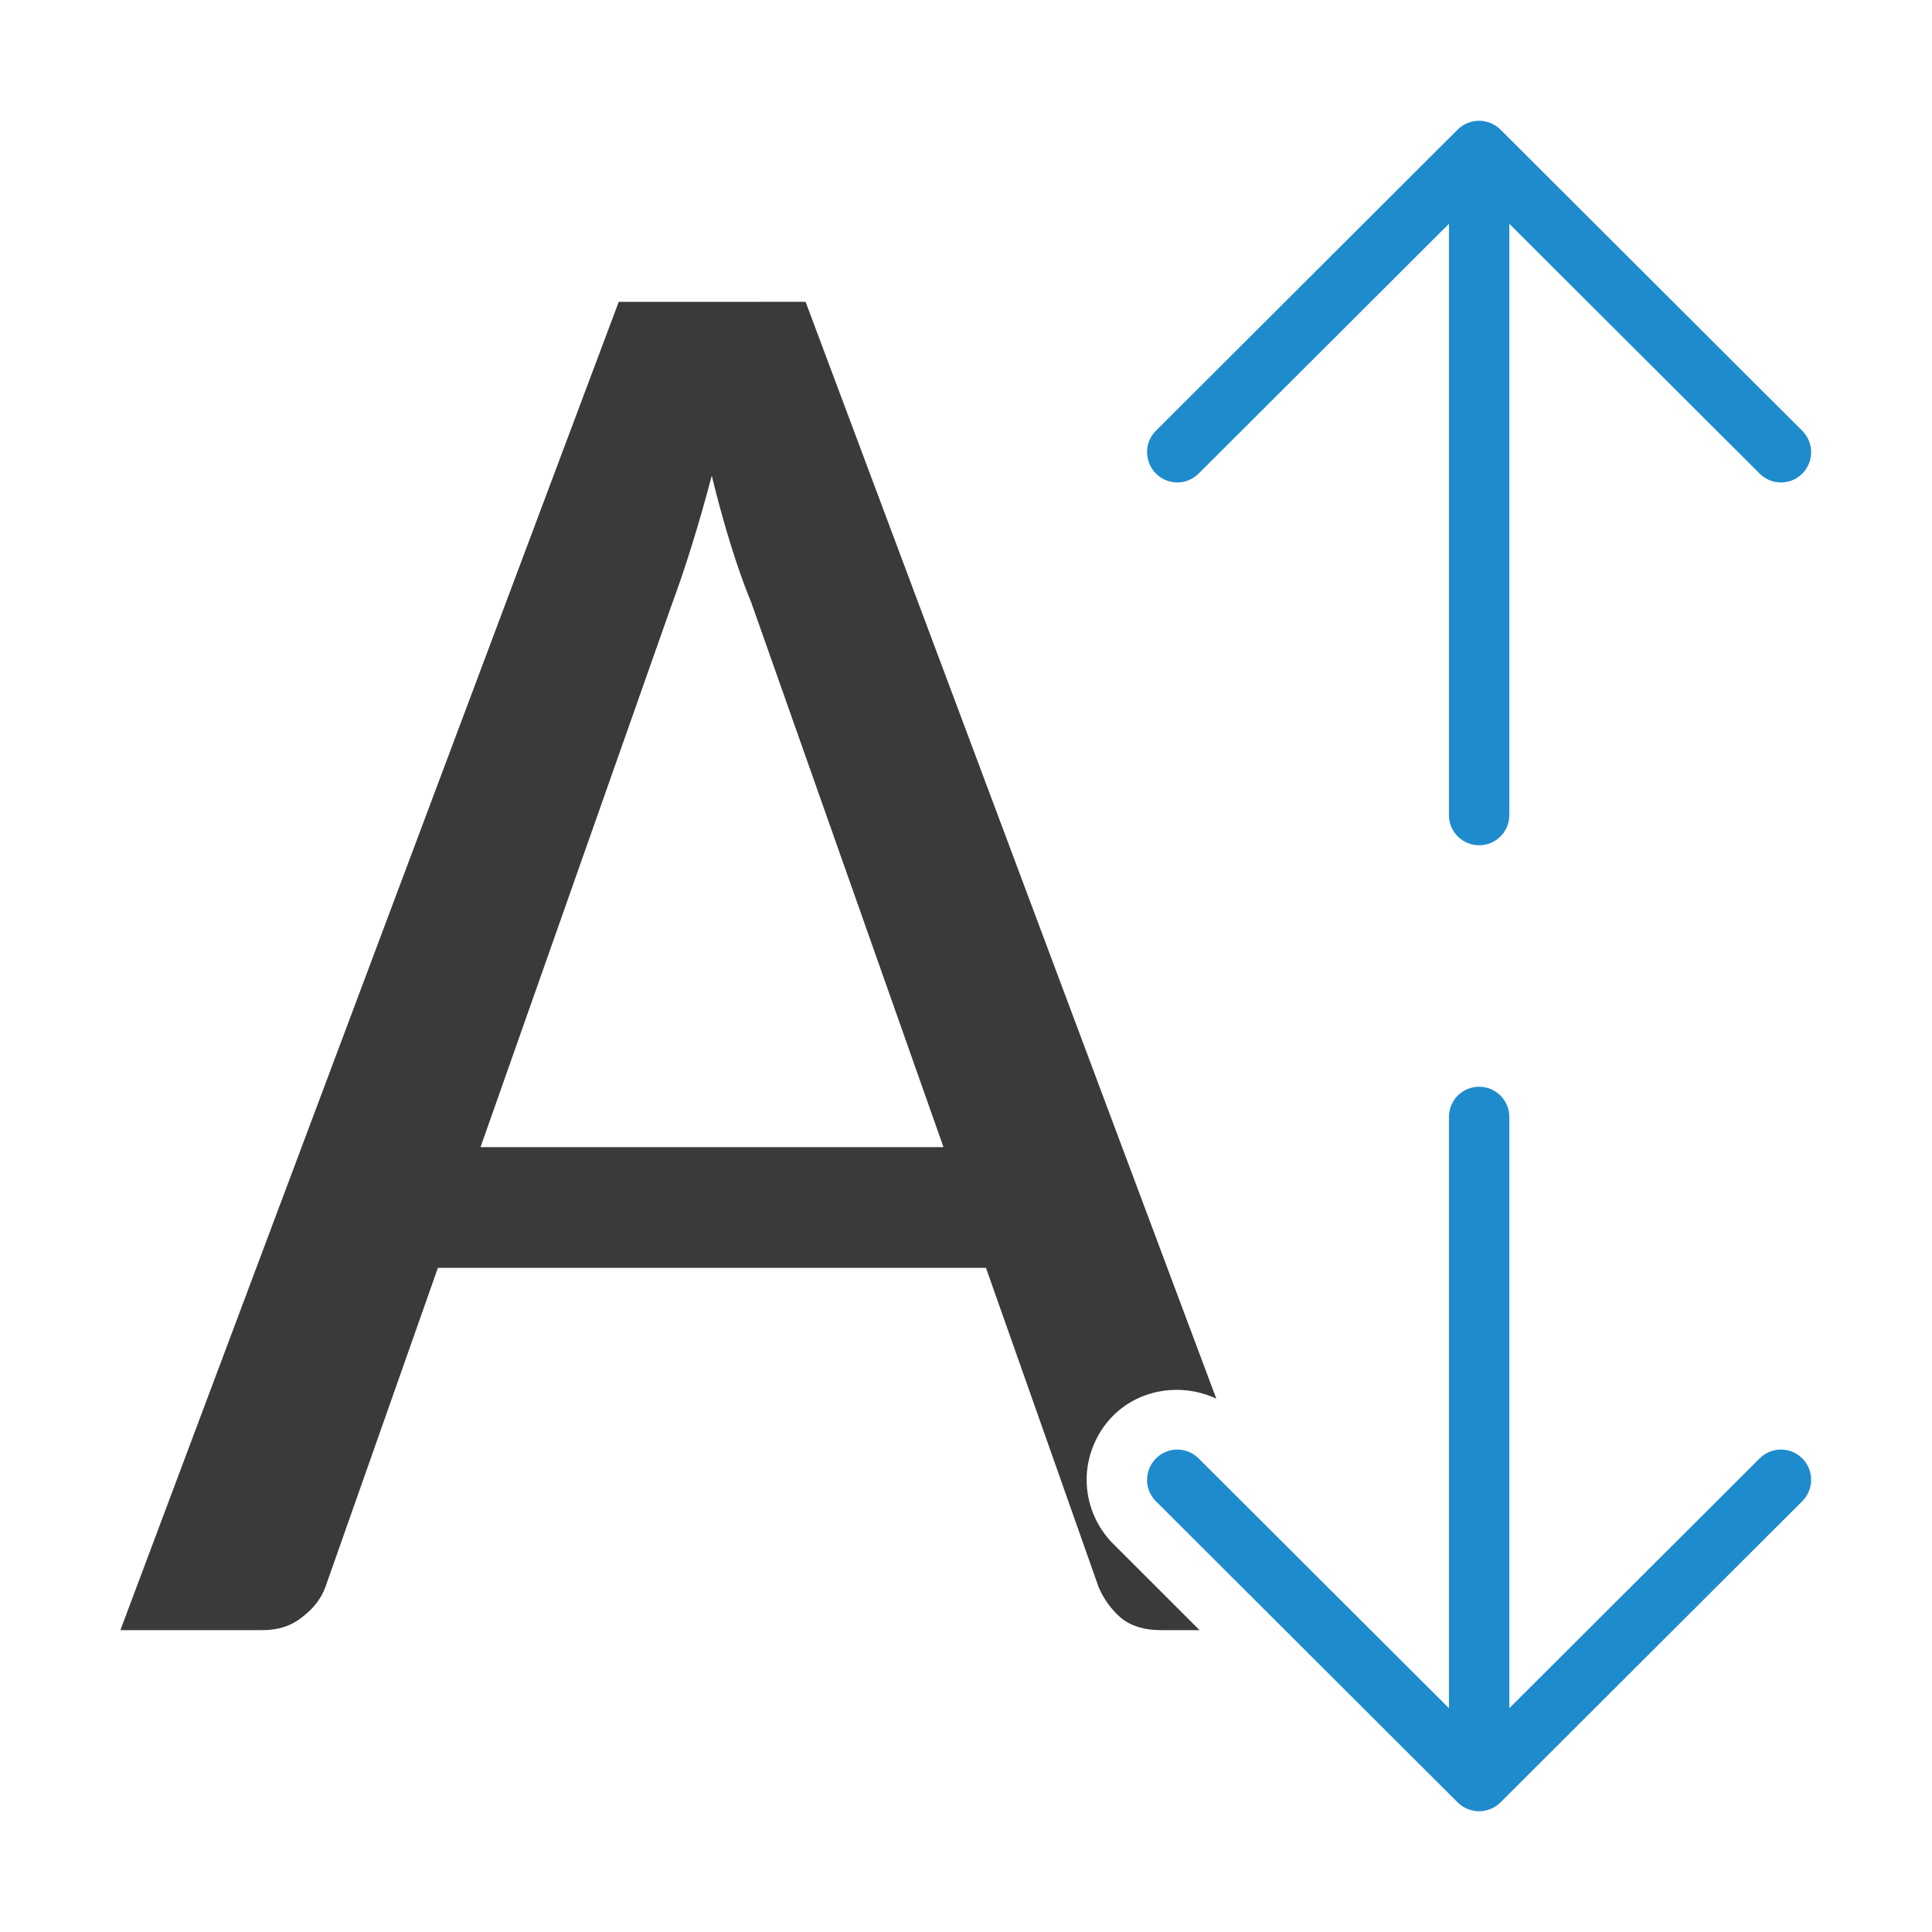 <svg viewBox="0 0 32 32" xmlns="http://www.w3.org/2000/svg"><path d="m10.248 5-8.254 22h2.361c.257 0 .474-.072.652-.217.19-.145.318-.314.385-.504l1.861-5.279h9.078l1.869 5.297c.089.201.213.368.369.502.167.134.384.201.652.201h.648l-1.432-1.43c-.289-.289-.439-.68-.439-1.061 0-.381.151-.772.439-1.061.454-.454 1.151-.544 1.709-.281l-6.803-18.168zm1.541 2.879c.1.413.207.799.318 1.156.112.357.222.67.334.938l3.186 9.027h-7.668l3.176-9.01c.1-.268.207-.582.318-.939.112-.357.224-.748.336-1.172z" fill="#3a3a38" transform="matrix(1 0 0 1 0 -0)"/><g fill="#1e8bcd"><path d="m19 7.49c0 .128.049.256.146.354.196.196.511.196.707 0l4.146-4.137v9.793c0 .277.223.5.5.5s.5-.223.5-.5v-9.793l4.146 4.137c.196.196.511.196.707 0 .098-.098.146-.226.146-.354 0-.128-.049-.256-.146-.354l-5-4.99c-.047-.047-.103-.084-.166-.109-.058-.023-.121-.037-.188-.037s-.13.014-.188.037c-.063.025-.119.062-.166.109l-5 4.99c-.098.098-.146.226-.146.354z"/><path d="m19 24.51c0-.128.049-.256.146-.354.196-.196.511-.196.707 0l4.146 4.137v-9.793c0-.277.223-.5.5-.5s.5.223.5.5v9.793l4.146-4.137c.196-.196.511-.196.707 0 .098.098.146.226.146.354 0 .128-.049.256-.146.354l-5 4.99c-.047.047-.103.084-.166.109-.058.023-.121.037-.188.037s-.13-.014-.188-.037c-.063-.025-.119-.062-.166-.109l-5-4.99c-.098-.098-.146-.226-.146-.354z"/></g></svg>